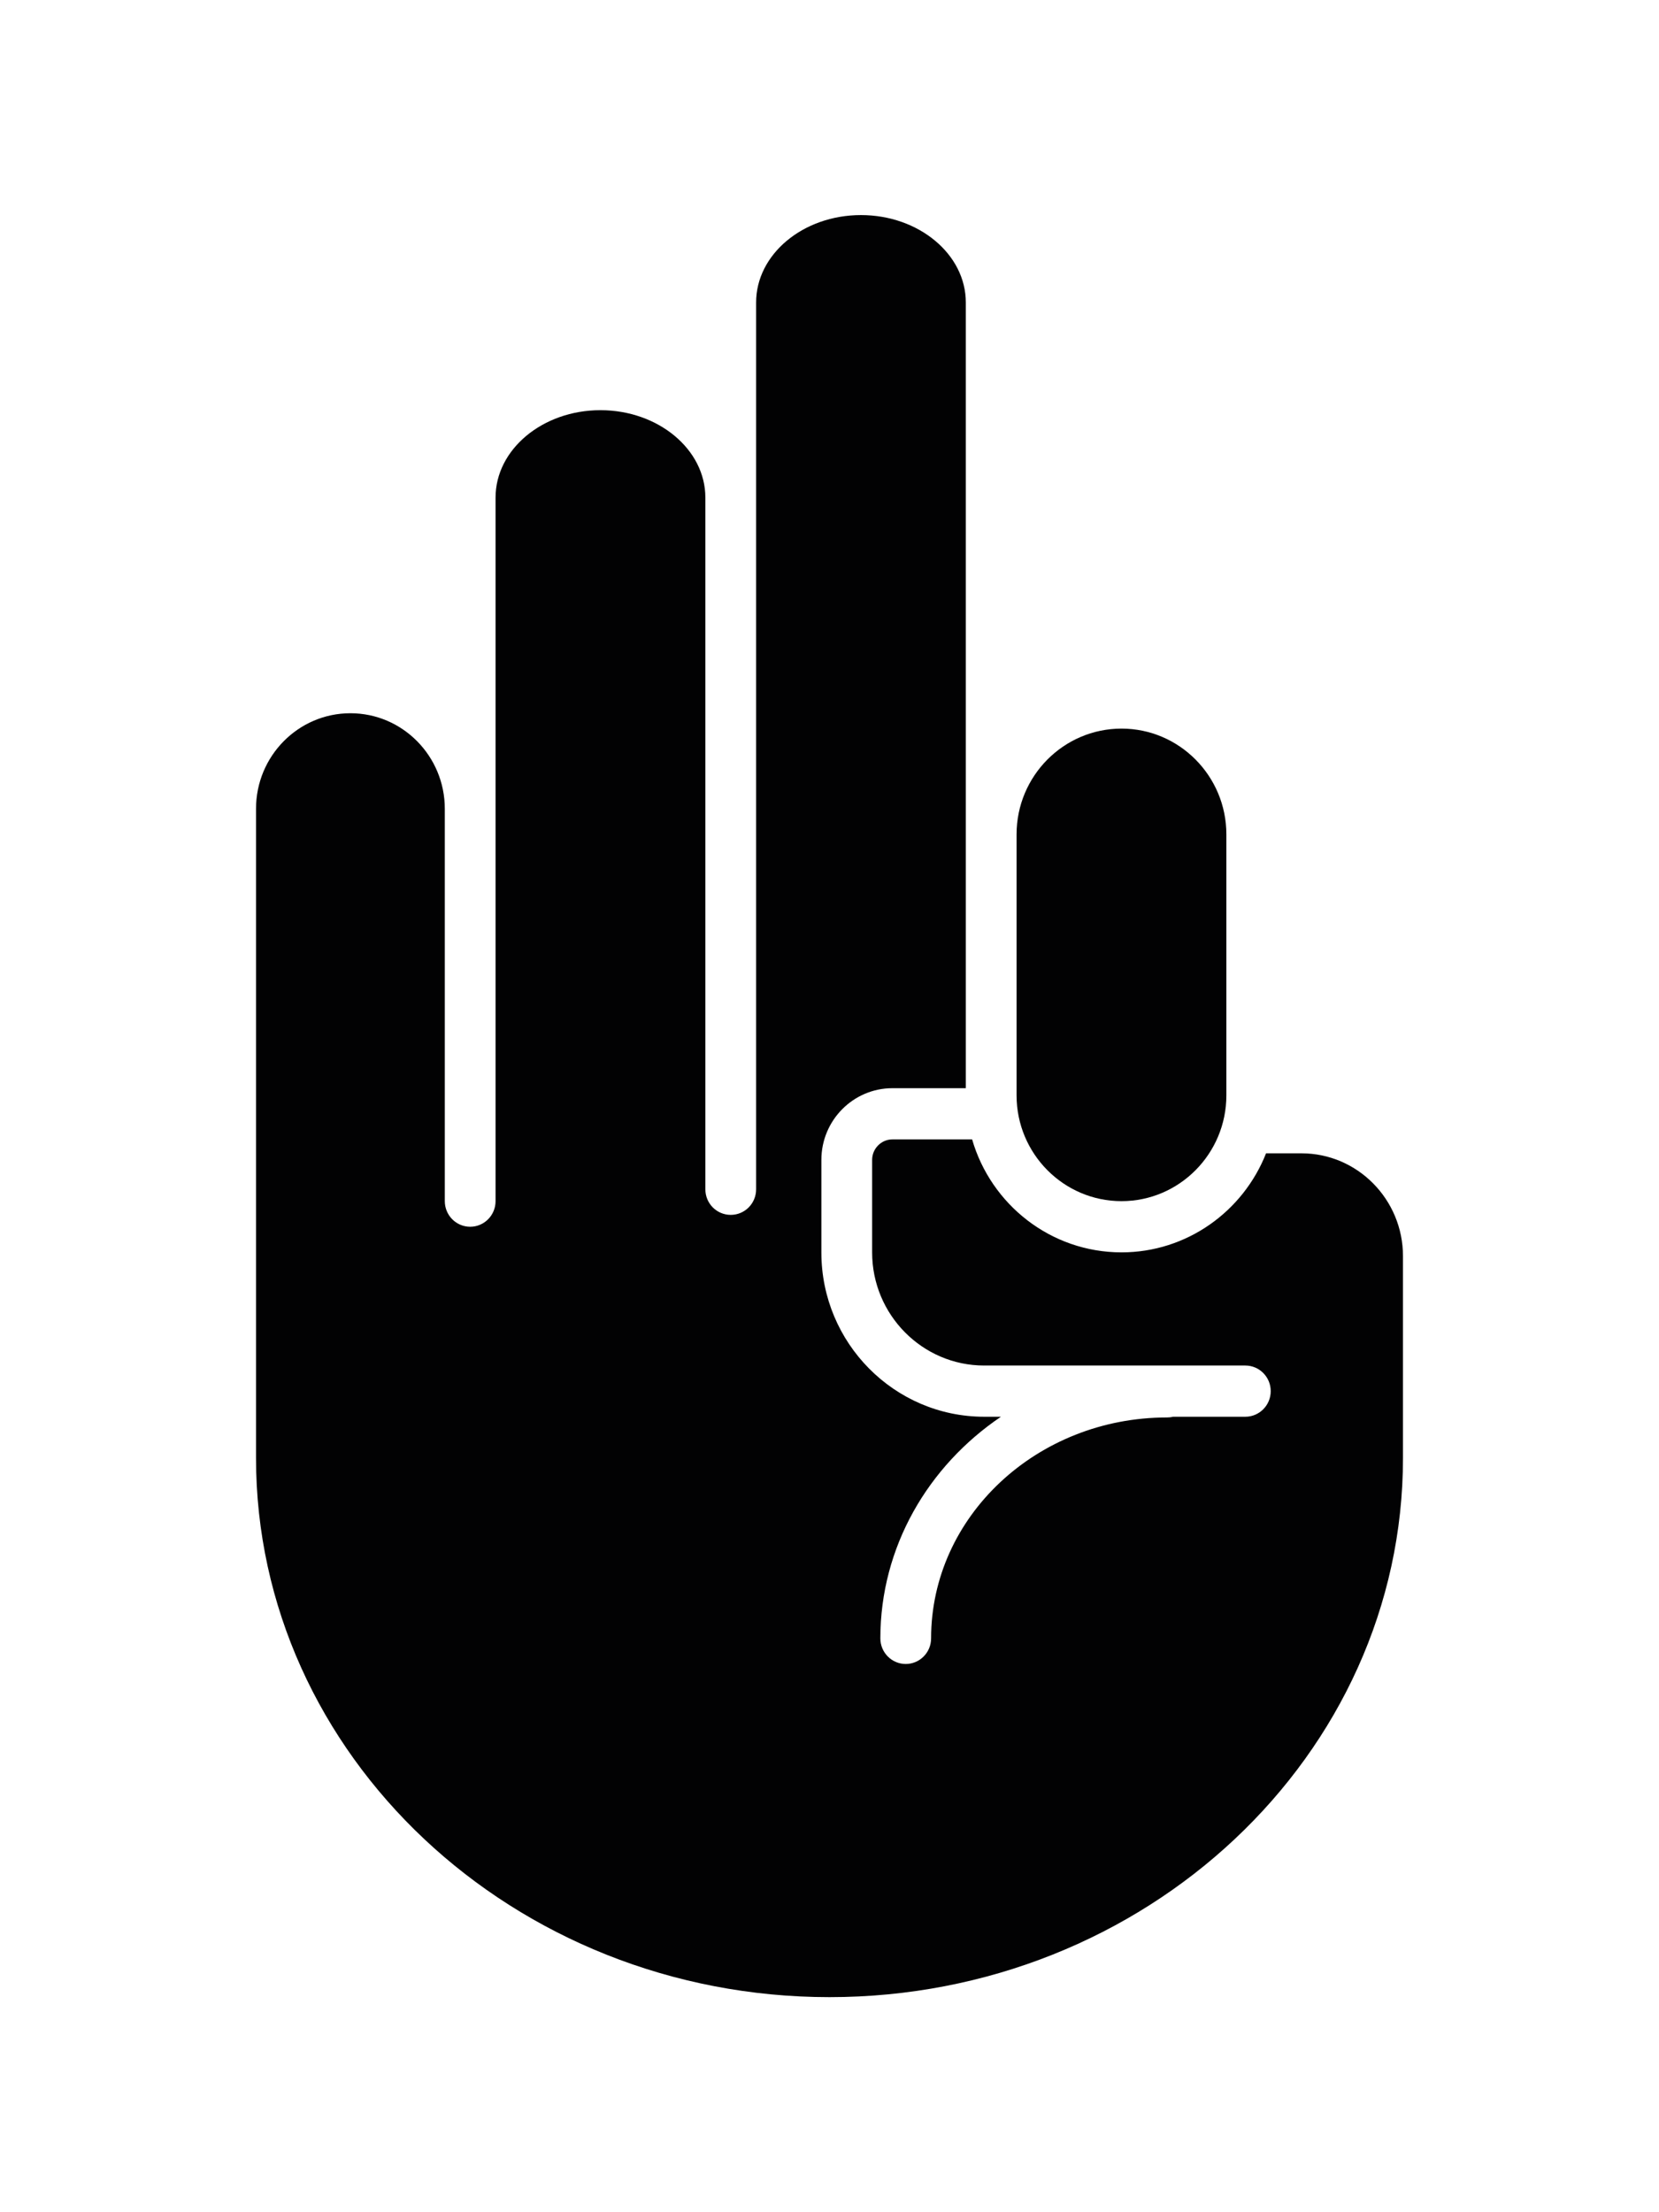 <?xml version="1.0" encoding="UTF-8"?>
<svg width="162px" height="216px" viewBox="0 0 162 216" version="1.1" xmlns="http://www.w3.org/2000/svg" xmlns:xlink="http://www.w3.org/1999/xlink">
    <title>Artboard</title>
    <g id="Artboard" stroke="none" stroke-width="1" fill="none" fill-rule="evenodd">
        <g id="Group-5" transform="translate(25, 21)" fill="#020203">
            <path d="M102.088,91.61 L98.629,91.61 C96.399,97.27 90.908,101.28 84.515,101.28 C77.607,101.28 71.769,96.61 69.926,90.25 L62.145,90.25 C61.055,90.25 60.163,91.15 60.163,92.25 L60.163,101.29 C60.163,107.37 65.069,112.33 71.105,112.33 L96.607,112.33 C97.975,112.33 99.085,113.45 99.085,114.83 C99.085,116.21 97.975,117.33 96.607,117.33 L89.541,117.33 C89.352,117.38 89.154,117.4 88.956,117.4 C76.259,117.4 65.921,127.07 65.921,138.97 C65.921,140.35 64.811,141.47 63.444,141.47 C62.076,141.47 60.966,140.35 60.966,138.97 C60.966,130.06 65.614,122.15 72.741,117.33 L71.105,117.33 C62.333,117.33 55.207,110.13 55.207,101.29 L55.207,92.25 C55.207,88.39 58.319,85.25 62.145,85.25 L69.311,85.25 L69.311,8.53 C69.311,3.83 64.722,0 59.073,0 C53.423,0 48.834,3.83 48.834,8.53 L48.834,95.12 C48.834,96.51 47.724,97.62 46.356,97.62 C44.988,97.62 43.878,96.51 43.878,95.12 L43.878,27.58 C43.878,22.88 39.279,19.05 33.63,19.05 C27.99,19.05 23.391,22.88 23.391,27.58 L23.391,96.28 C23.391,97.66 22.281,98.78 20.913,98.78 C19.545,98.78 18.435,97.66 18.435,96.28 L18.435,57.97 C18.435,52.82 14.302,48.64 9.218,48.64 C4.133,48.64 0,52.82 0,57.97 L0,121.35 C0,150.38 25.126,174 56,174 C86.874,174 112,150.38 112,121.35 L112,101.65 C112,96.11 107.55,91.61 102.088,91.61" id="Fill-1"></path>
            <path d="M84.515,96.28 C90.155,96.28 94.754,91.65 94.754,85.95 L94.754,60.47 C94.754,54.77 90.155,50.14 84.515,50.14 C78.866,50.14 74.267,54.77 74.267,60.47 L74.267,85.95 C74.267,91.65 78.866,96.28 84.515,96.28" id="Fill-3"></path>
        </g>
    </g>
</svg>